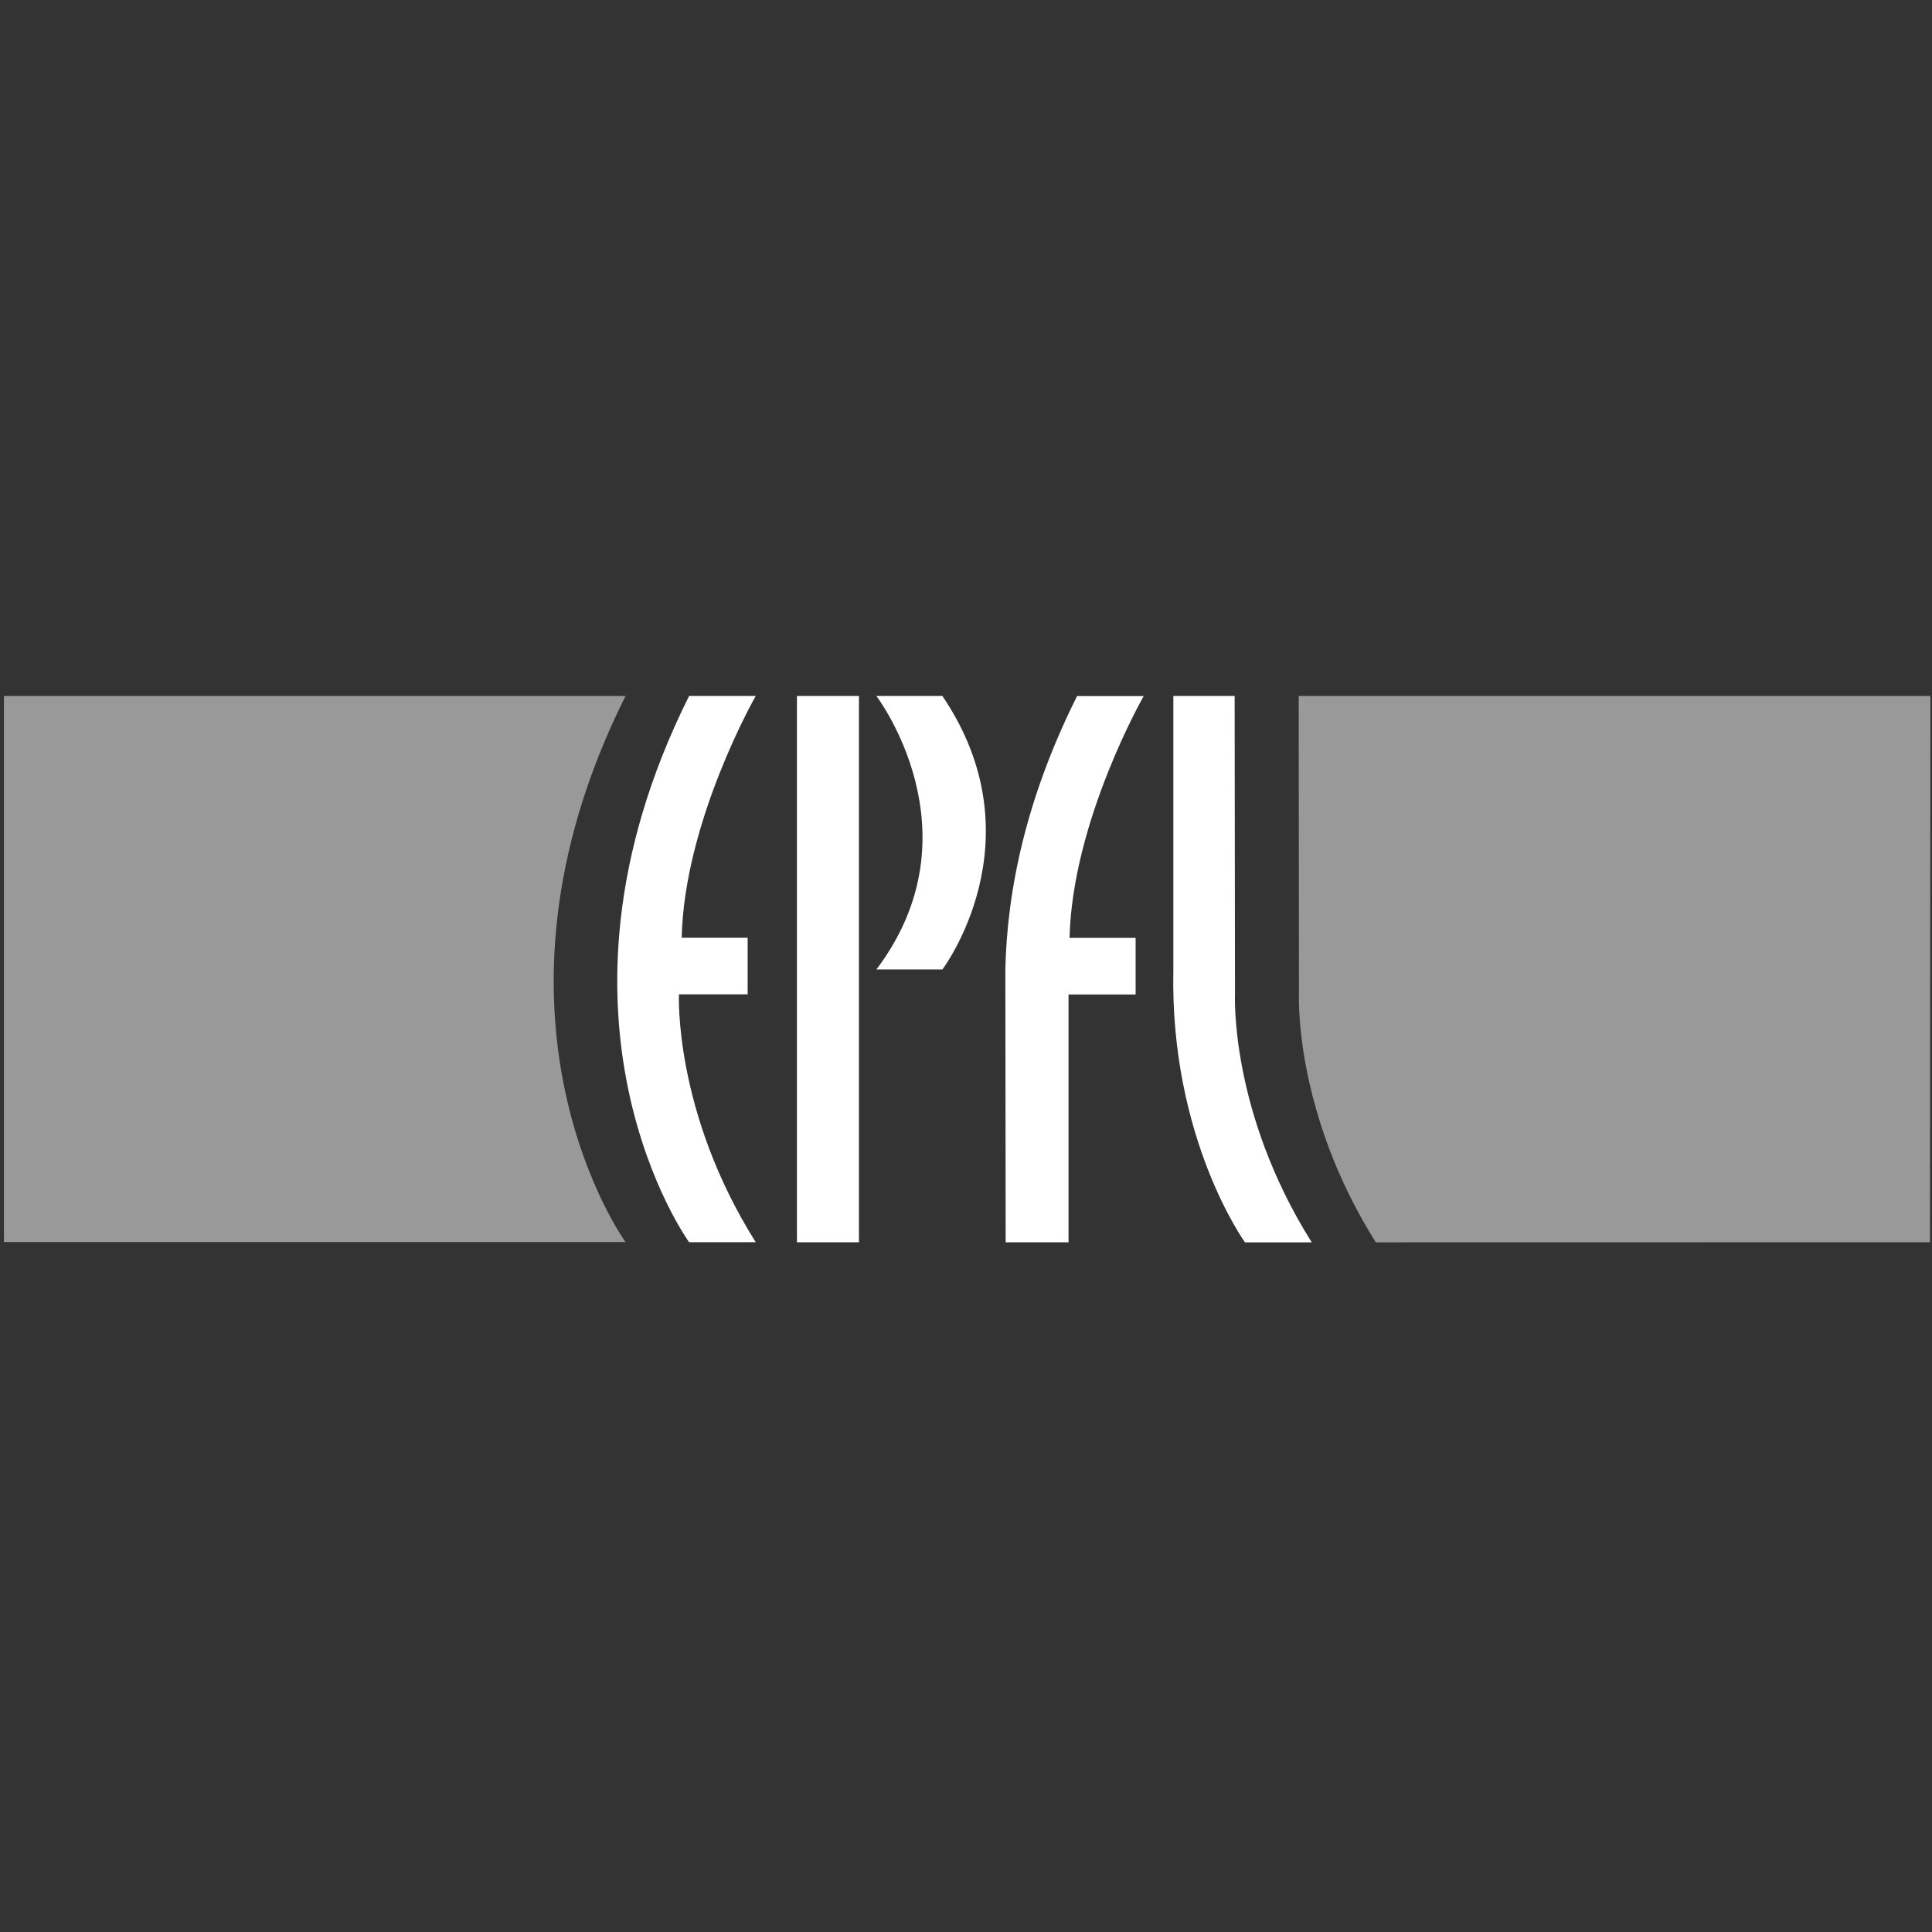 <?xml version="1.0" encoding="utf-8"?>
<!-- Generator: Adobe Illustrator 16.0.0, SVG Export Plug-In . SVG Version: 6.00 Build 0)  -->
<!DOCTYPE svg PUBLIC "-//W3C//DTD SVG 1.1//EN" "http://www.w3.org/Graphics/SVG/1.1/DTD/svg11.dtd">
<svg version="1.1" id="Layer_1" xmlns="http://www.w3.org/2000/svg" xmlns:xlink="http://www.w3.org/1999/xlink" x="0px" y="0px"
	 width="100px" height="100px" viewBox="0 0 100 100" enable-background="new 0 0 100 100" xml:space="preserve">
<rect x="0" y="0" width="100" height="100" fill="#333333" stroke="none"/>
<g opacity="0.5">
	<path fill="#FFFFFF" d="M32.377,64.288c0,0-8.366-11.531,0-28.263H0.204v28.263H32.377z"/>
	<path fill="#FFFFFF" d="M71.21,64.303c-4.252-6.764-3.976-12.828-3.976-12.828l-0.014-15.45h32.698l-0.022,28.273L71.21,64.303z"/>
</g>
<g>
	<path fill="#FFFFFF" d="M39.116,36.025c0,0-3.693,6.449-3.833,12.514h3.415v2.927h-3.555c0,0-0.28,6.069,3.973,12.83h-3.449
		c0,0-8.367-11.539,0-28.271H39.116z"/>
	<path fill="#FFFFFF" d="M52.053,64.301h3.254V51.475h3.473v-2.93h-3.42c0.143-6.065,3.838-12.516,3.838-12.516h-3.449
		c-2.655,5.307-3.624,10.09-3.712,14.15L52.053,64.301z"/>
	<path fill="#FFFFFF" d="M63.923,51.475c0,0-0.282,6.064,3.972,12.828h-3.455c0,0-3.899-5.382-3.707-14.125V36.025h3.172
		L63.923,51.475z"/>
	<rect x="41.25" y="36.025" fill="#FFFFFF" width="3.209" height="28.275"/>
	<path fill="#FFFFFF" d="M48.779,36.025h-3.417c0,0,5.371,7.04,0,14.154h3.417C48.779,50.179,53.837,43.492,48.779,36.025z"/>
</g>
</svg>
